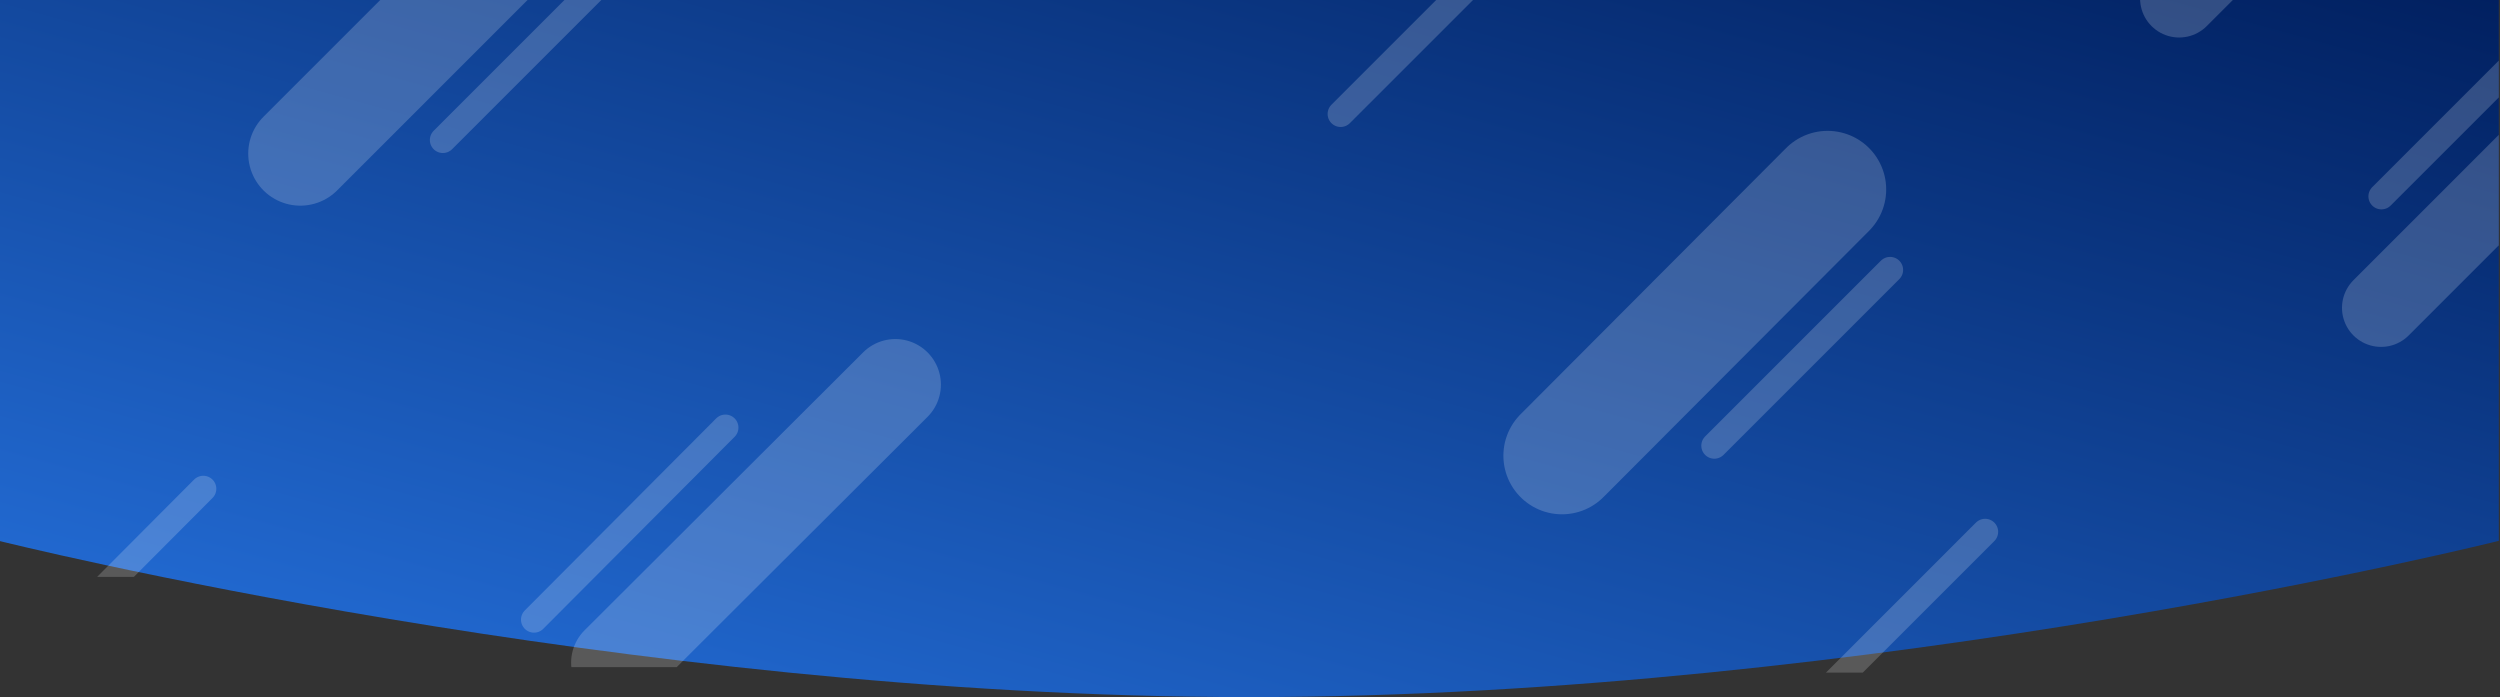 <svg xmlns="http://www.w3.org/2000/svg" xmlns:xlink="http://www.w3.org/1999/xlink" width="1920.068" height="535.384" viewBox="0 0 1920.068 535.384">
  <rect x="0" y="0" width="1920.068" height="535.384" fill="#333333" stroke="none"/>
  <defs>
    <clipPath id="clip-path">
      <rect x="5" y="23" width="1920.068" height="535.384" fill="none"/>
    </clipPath>
    <linearGradient id="linear-gradient" y1="1" x2="1" gradientUnits="objectBoundingBox">
      <stop offset="0" stop-color="#2571dd"/>
      <stop offset="1" stop-color="#012060"/>
    </linearGradient>
    <clipPath id="clip-path-2">
      <rect y="171" width="346.137" height="162.137" fill="none"/>
    </clipPath>
    <clipPath id="clip-path-3">
      <rect y="10" width="312.995" height="256.495" fill="none"/>
    </clipPath>
    <clipPath id="clip-path-4">
      <rect x="0.5" y="47" width="169.284" height="119" fill="none"/>
    </clipPath>
    <clipPath id="clip-path-5">
      <rect y="2" width="175.284" height="79.784" fill="none"/>
    </clipPath>
    <clipPath id="clip-path-6">
      <rect y="60" width="162.284" height="100.284" fill="none"/>
    </clipPath>
    <clipPath id="clip-path-7">
      <rect y="-2" width="162.284" height="124.284" fill="none"/>
    </clipPath>
    <clipPath id="clip-path-8">
      <rect x="3" width="101.284" height="164.284" fill="none"/>
    </clipPath>
    <clipPath id="clip-path-9">
      <rect x="10" width="122.853" height="301.853" fill="none"/>
    </clipPath>
    <clipPath id="clip-path-10">
      <rect y="260" width="301.853" height="30.853" fill="none"/>
    </clipPath>
  </defs>
  <g id="Groupe_défilant_10" data-name="Groupe défilant 10" transform="translate(-5 -23)" clip-path="url(#clip-path)" style="isolation: isolate">
    <g id="Groupe_14" data-name="Groupe 14" transform="translate(2324.142 -34.547)">
      <path id="Tracé_3" data-name="Tracé 3" d="M0-60.444H1920v416s-480,120-960,120-960-120-960-120Z" transform="translate(-2320 117.376)" fill="url(#linear-gradient)"/>
      <g id="Groupe_défilant_1" data-name="Groupe défilant 1" transform="translate(-2145.069 -114.069)" clip-path="url(#clip-path-2)" style="isolation: isolate">
        <line id="Ligne_1" data-name="Ligne 1" y1="233" x2="233" transform="translate(56.569 56.569)" fill="none" stroke="#fff" stroke-linecap="round" stroke-width="80" opacity="0.19"/>
      </g>
      <g id="Groupe_défilant_8" data-name="Groupe défilant 8" transform="translate(-1894.997 303.447)" clip-path="url(#clip-path-3)" style="isolation: isolate">
        <line id="Ligne_2" data-name="Ligne 2" y1="213.5" x2="214" transform="translate(49.497 49.497)" fill="none" stroke="#fff" stroke-linecap="round" stroke-width="70" opacity="0.19"/>
      </g>
      <g id="Groupe_défilant_2" data-name="Groupe défilant 2" transform="translate(-1993.642 9.931)" clip-path="url(#clip-path-4)" style="isolation: isolate">
        <line id="Ligne_5" data-name="Ligne 5" y1="141" x2="141" transform="translate(14.642 14.142)" fill="none" stroke="#fff" stroke-linecap="round" stroke-width="20" opacity="0.19"/>
      </g>
      <line id="Ligne_6" data-name="Ligne 6" y1="147.5" x2="147" transform="translate(-1909 385.944)" fill="none" stroke="#fff" stroke-linecap="round" stroke-width="20" opacity="0.19"/>
      <g id="Groupe_défilant_9" data-name="Groupe défilant 9" transform="translate(-2324.142 418.802)" clip-path="url(#clip-path-5)" style="isolation: isolate">
        <line id="Ligne_10" data-name="Ligne 10" y1="147.5" x2="147" transform="translate(14.142 14.142)" fill="none" stroke="#fff" stroke-linecap="round" stroke-width="20" opacity="0.19"/>
      </g>
      <line id="Ligne_7" data-name="Ligne 7" y1="135" x2="135" transform="translate(-1002.5 264.849)" fill="none" stroke="#fff" stroke-linecap="round" stroke-width="20" opacity="0.19"/>
      <g id="Groupe_défilant_3" data-name="Groupe défilant 3" transform="translate(-1303.642 -3.069)" clip-path="url(#clip-path-6)" style="isolation: isolate">
        <line id="Ligne_9" data-name="Ligne 9" y1="134" x2="134" transform="translate(14.142 14.142)" fill="none" stroke="#fff" stroke-linecap="round" stroke-width="20" opacity="0.19"/>
      </g>
      <g id="Groupe_défilant_7" data-name="Groupe défilant 7" transform="translate(-942.642 451.858)" clip-path="url(#clip-path-7)" style="isolation: isolate">
        <line id="Ligne_14" data-name="Ligne 14" y1="134" x2="134" transform="translate(14.142 14.142)" fill="none" stroke="#fff" stroke-linecap="round" stroke-width="20" opacity="0.19"/>
      </g>
      <g id="Groupe_défilant_5" data-name="Groupe défilant 5" transform="translate(-504.284 58.216)" clip-path="url(#clip-path-8)" style="isolation: isolate">
        <line id="Ligne_8" data-name="Ligne 8" y1="136" x2="136" transform="translate(14.142 14.142)" fill="none" stroke="#fff" stroke-linecap="round" stroke-width="20" opacity="0.19"/>
      </g>
      <g id="Groupe_défilant_6" data-name="Groupe défilant 6" transform="translate(-532.853 34.547)" clip-path="url(#clip-path-9)" style="isolation: isolate">
        <line id="Ligne_4" data-name="Ligne 4" y1="217" x2="217" transform="translate(42.426 42.426)" fill="none" stroke="#fff" stroke-linecap="round" stroke-width="60" opacity="0.19"/>
      </g>
      <g id="Groupe_défilant_4" data-name="Groupe défilant 4" transform="translate(-687.926 -203.069)" clip-path="url(#clip-path-10)" style="isolation: isolate">
        <line id="Ligne_11" data-name="Ligne 11" y1="217" x2="217" transform="translate(42.426 42.426)" fill="none" stroke="#fff" stroke-linecap="round" stroke-width="60" opacity="0.19"/>
      </g>
      <line id="Ligne_3" data-name="Ligne 3" y1="204.5" x2="204" transform="translate(-1119.5 203.046)" fill="none" stroke="#fff" stroke-linecap="round" stroke-width="90" opacity="0.19"/>
    </g>
  </g>
</svg>
